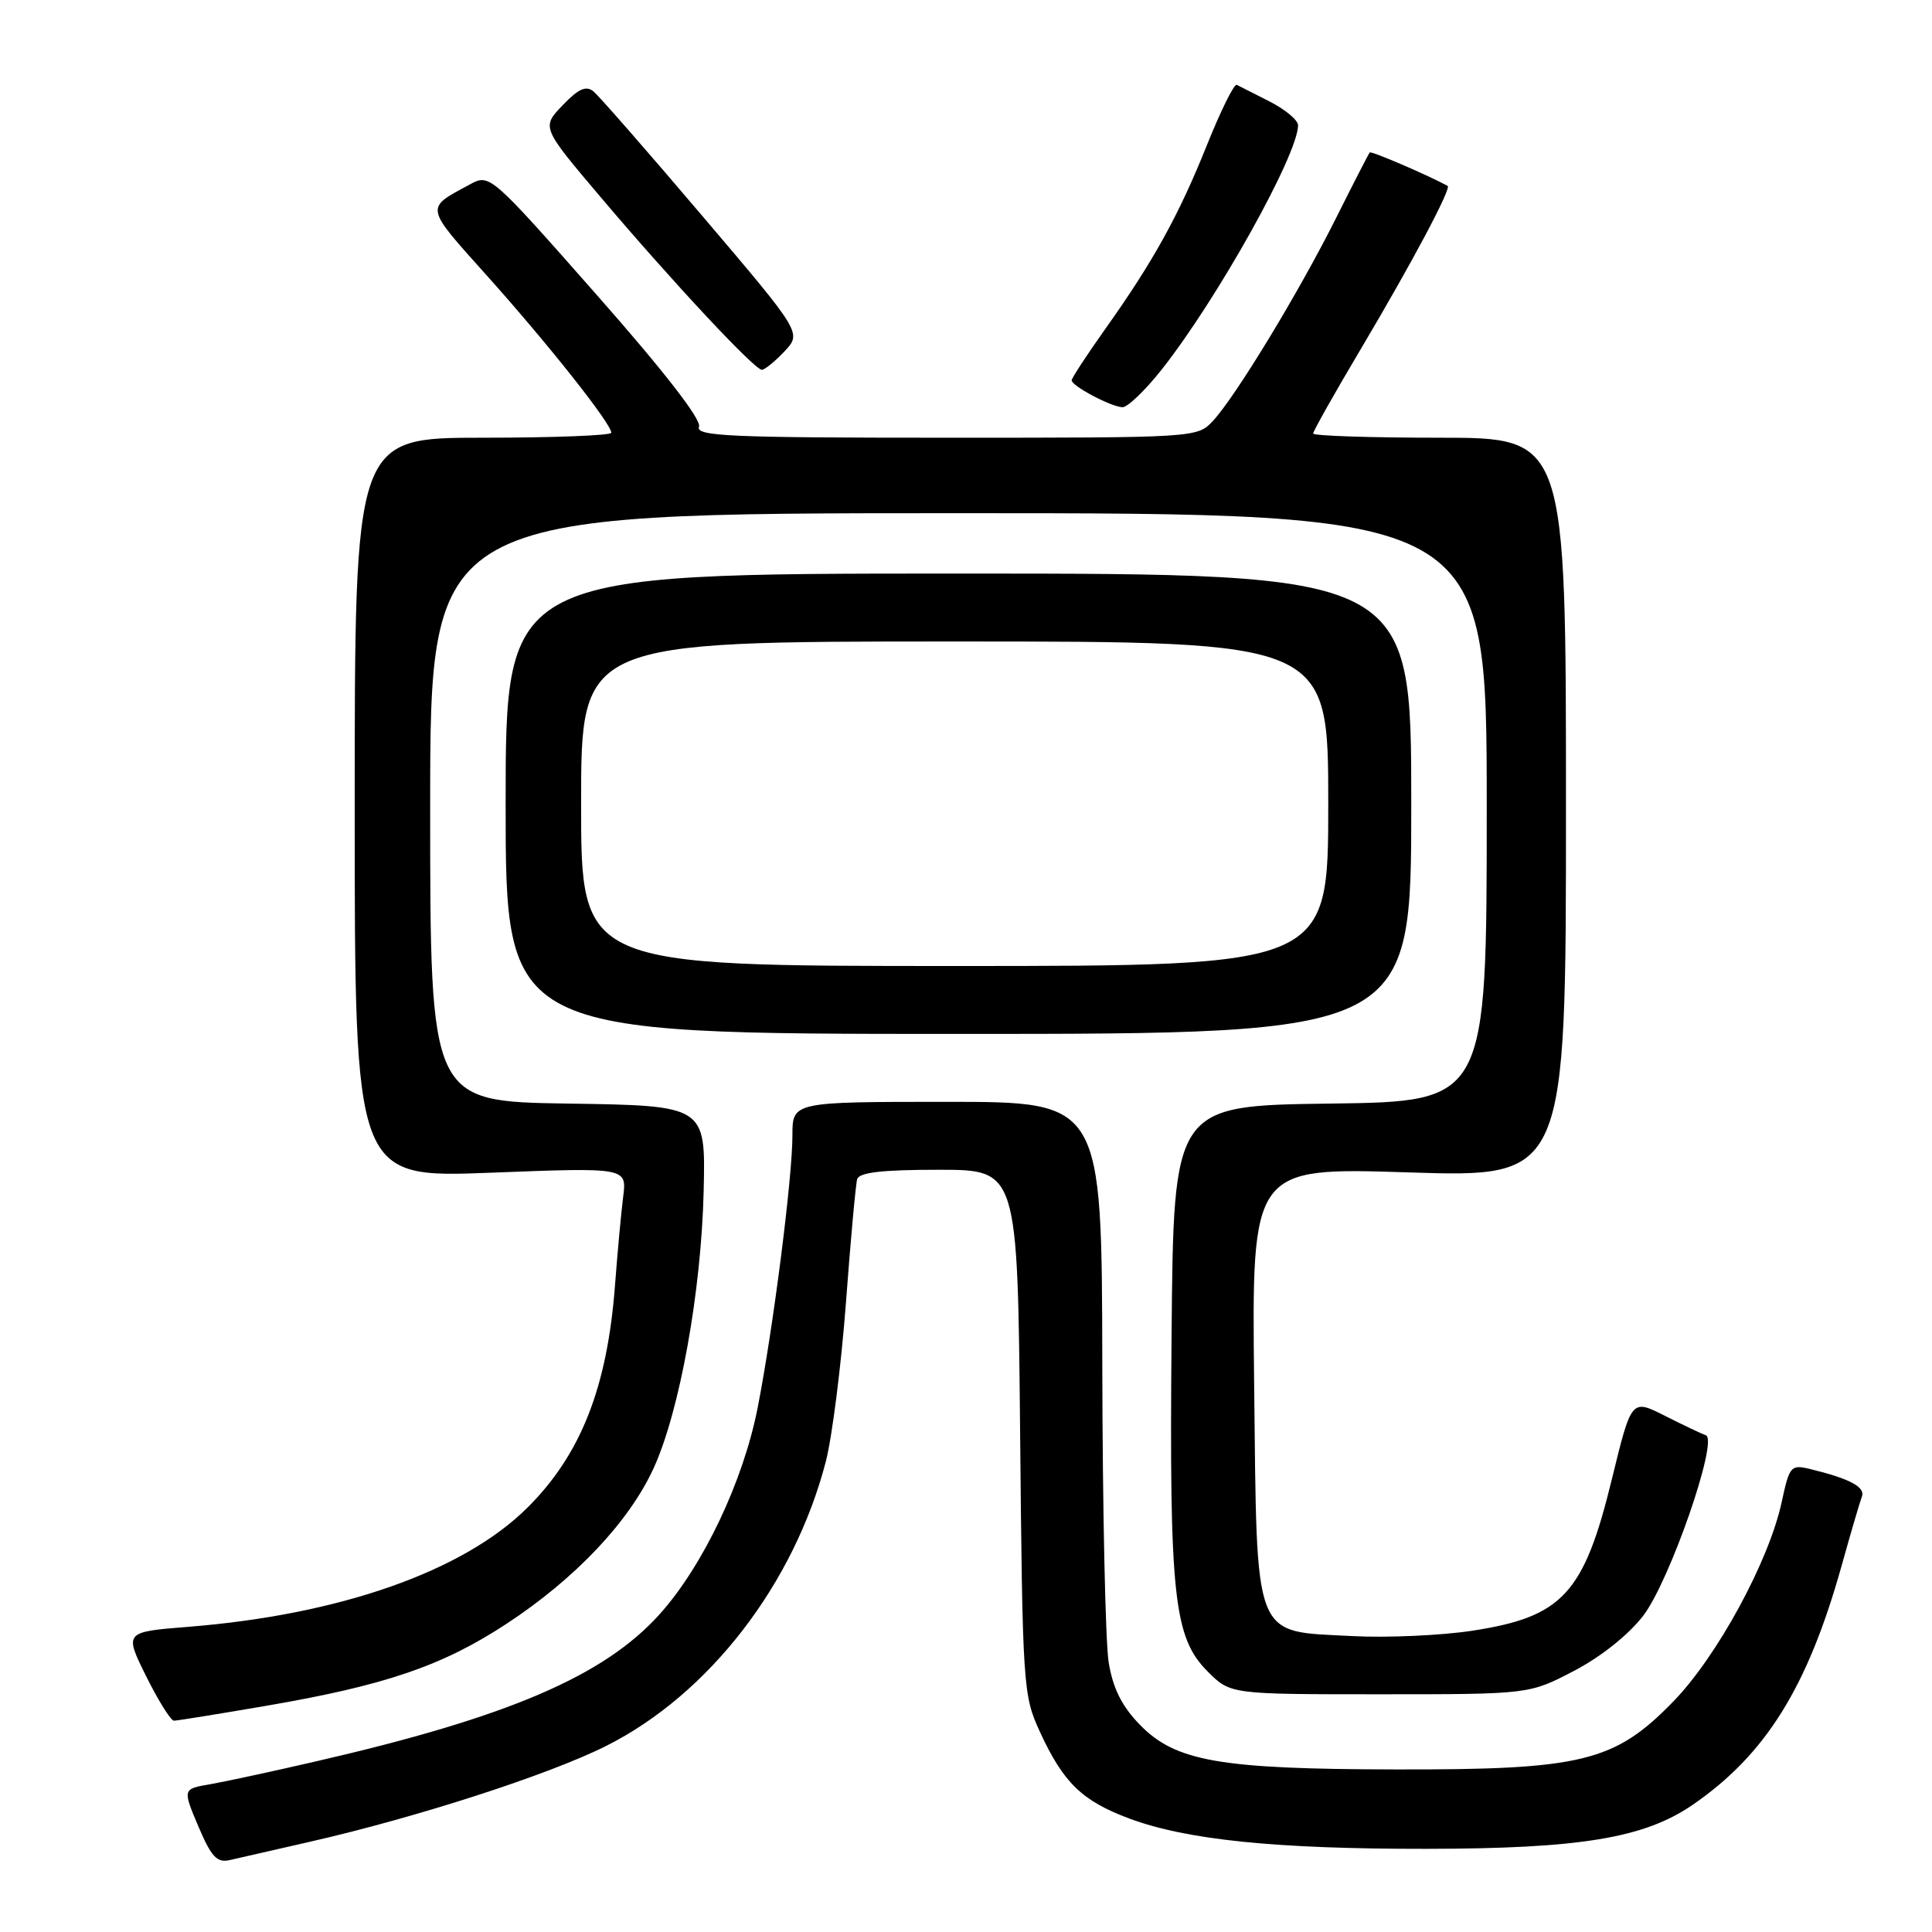 <?xml version="1.0" encoding="UTF-8" standalone="no"?>
<!DOCTYPE svg PUBLIC "-//W3C//DTD SVG 1.1//EN" "http://www.w3.org/Graphics/SVG/1.1/DTD/svg11.dtd" >
<svg xmlns="http://www.w3.org/2000/svg" xmlns:xlink="http://www.w3.org/1999/xlink" version="1.1" viewBox="0 0 256 256">
 <g >
 <path fill="currentColor"
d=" M 41.00 244.06 C 55.22 240.82 72.76 235.15 80.33 231.34 C 93.94 224.50 105.22 209.89 109.43 193.64 C 110.26 190.42 111.46 180.97 112.09 172.64 C 112.71 164.31 113.38 156.94 113.58 156.25 C 113.84 155.35 116.88 155.00 124.39 155.00 C 134.84 155.00 134.84 155.00 135.17 189.75 C 135.49 223.54 135.56 224.64 137.80 229.49 C 140.90 236.22 143.37 238.62 149.60 240.95 C 157.19 243.79 169.00 245.00 188.97 244.98 C 209.39 244.96 217.87 243.56 224.30 239.14 C 233.96 232.49 239.51 223.58 244.00 207.55 C 245.22 203.17 246.44 199.02 246.71 198.31 C 247.20 197.04 245.08 195.92 239.83 194.65 C 237.30 194.04 237.11 194.26 236.09 199.00 C 234.42 206.82 227.53 219.50 221.70 225.48 C 213.94 233.45 209.63 234.51 185.00 234.46 C 161.59 234.42 155.75 233.40 151.01 228.51 C 148.65 226.08 147.47 223.71 146.91 220.30 C 146.47 217.66 146.09 199.86 146.06 180.75 C 146.00 146.00 146.00 146.00 125.50 146.00 C 105.00 146.00 105.00 146.00 105.00 150.45 C 105.00 156.06 102.46 175.98 100.40 186.50 C 98.49 196.27 93.17 207.48 87.39 213.91 C 80.04 222.08 67.33 227.53 42.00 233.36 C 36.22 234.70 29.86 236.07 27.85 236.42 C 24.19 237.05 24.19 237.05 26.28 242.00 C 28.00 246.05 28.75 246.86 30.44 246.47 C 31.57 246.22 36.33 245.13 41.00 244.06 Z  M 35.15 226.05 C 51.04 223.33 58.60 220.75 67.12 215.16 C 76.23 209.18 83.36 201.64 86.61 194.54 C 90.06 187.00 92.93 171.11 93.24 157.78 C 93.50 146.50 93.50 146.50 75.25 146.23 C 57.00 145.95 57.00 145.95 57.00 106.98 C 57.00 68.00 57.00 68.00 127.00 68.00 C 197.00 68.00 197.00 68.00 197.00 106.98 C 197.00 145.96 197.00 145.96 176.25 146.23 C 155.50 146.50 155.50 146.50 155.24 176.94 C 154.93 211.52 155.52 216.98 160.03 221.49 C 163.04 224.50 163.04 224.50 182.83 224.50 C 202.63 224.50 202.63 224.50 208.56 221.40 C 212.12 219.55 215.79 216.62 217.73 214.10 C 221.25 209.52 227.75 190.75 226.03 190.18 C 225.48 189.99 223.04 188.83 220.60 187.60 C 216.18 185.36 216.18 185.36 213.60 195.92 C 209.88 211.20 207.07 214.25 195.02 216.09 C 190.90 216.71 183.79 217.03 179.22 216.79 C 165.89 216.09 166.57 217.82 166.18 183.31 C 165.86 154.68 165.86 154.68 186.68 155.35 C 207.50 156.02 207.50 156.02 207.50 107.01 C 207.50 58.00 207.50 58.00 190.75 58.00 C 181.54 58.00 174.00 57.75 174.00 57.44 C 174.00 57.13 176.89 52.00 180.43 46.05 C 187.14 34.74 192.36 24.92 191.82 24.63 C 189.01 23.12 181.69 19.98 181.50 20.20 C 181.35 20.37 179.33 24.30 177.01 28.94 C 172.11 38.73 163.75 52.50 160.74 55.75 C 158.65 58.00 158.60 58.00 125.36 58.00 C 96.59 58.00 92.14 57.80 92.62 56.54 C 92.98 55.62 88.00 49.20 79.04 39.04 C 64.89 23.00 64.89 23.00 62.20 24.47 C 56.28 27.67 56.20 27.24 64.63 36.65 C 72.69 45.65 81.00 56.15 81.00 57.34 C 81.00 57.70 73.35 58.00 64.00 58.00 C 47.00 58.00 47.00 58.00 47.00 107.04 C 47.00 156.09 47.00 156.09 65.04 155.39 C 83.07 154.69 83.07 154.69 82.57 158.60 C 82.30 160.74 81.82 165.96 81.50 170.19 C 80.49 183.81 76.96 192.77 69.85 199.81 C 61.35 208.23 45.02 213.96 24.98 215.56 C 16.46 216.24 16.46 216.24 19.37 222.12 C 20.98 225.35 22.63 228.00 23.05 228.00 C 23.46 228.00 28.91 227.12 35.15 226.05 Z  M 187.00 106.50 C 187.00 76.00 187.00 76.00 127.00 76.00 C 67.00 76.00 67.00 76.00 67.00 106.50 C 67.00 137.00 67.00 137.00 127.00 137.00 C 187.00 137.00 187.00 137.00 187.00 106.50 Z  M 153.92 48.98 C 161.28 39.67 172.00 20.47 172.00 16.60 C 172.00 15.92 170.31 14.51 168.25 13.46 C 166.19 12.41 164.22 11.41 163.88 11.24 C 163.54 11.06 161.76 14.65 159.93 19.21 C 156.20 28.53 152.81 34.66 146.39 43.68 C 143.98 47.08 142.00 50.10 142.00 50.40 C 142.00 51.14 147.23 53.91 148.73 53.96 C 149.40 53.98 151.74 51.74 153.92 48.98 Z  M 103.95 46.56 C 106.24 44.11 106.24 44.11 93.11 28.67 C 85.89 20.17 79.38 12.73 78.66 12.13 C 77.66 11.30 76.67 11.74 74.55 13.95 C 71.75 16.87 71.75 16.87 79.63 26.17 C 89.10 37.35 99.98 49.00 100.95 49.00 C 101.33 49.00 102.68 47.90 103.95 46.56 Z  M 77.00 106.50 C 77.00 85.00 77.00 85.00 126.50 85.00 C 176.00 85.00 176.00 85.00 176.00 106.50 C 176.00 128.00 176.00 128.00 126.50 128.00 C 77.00 128.00 77.00 128.00 77.00 106.50 Z "/>
</g>
</svg>